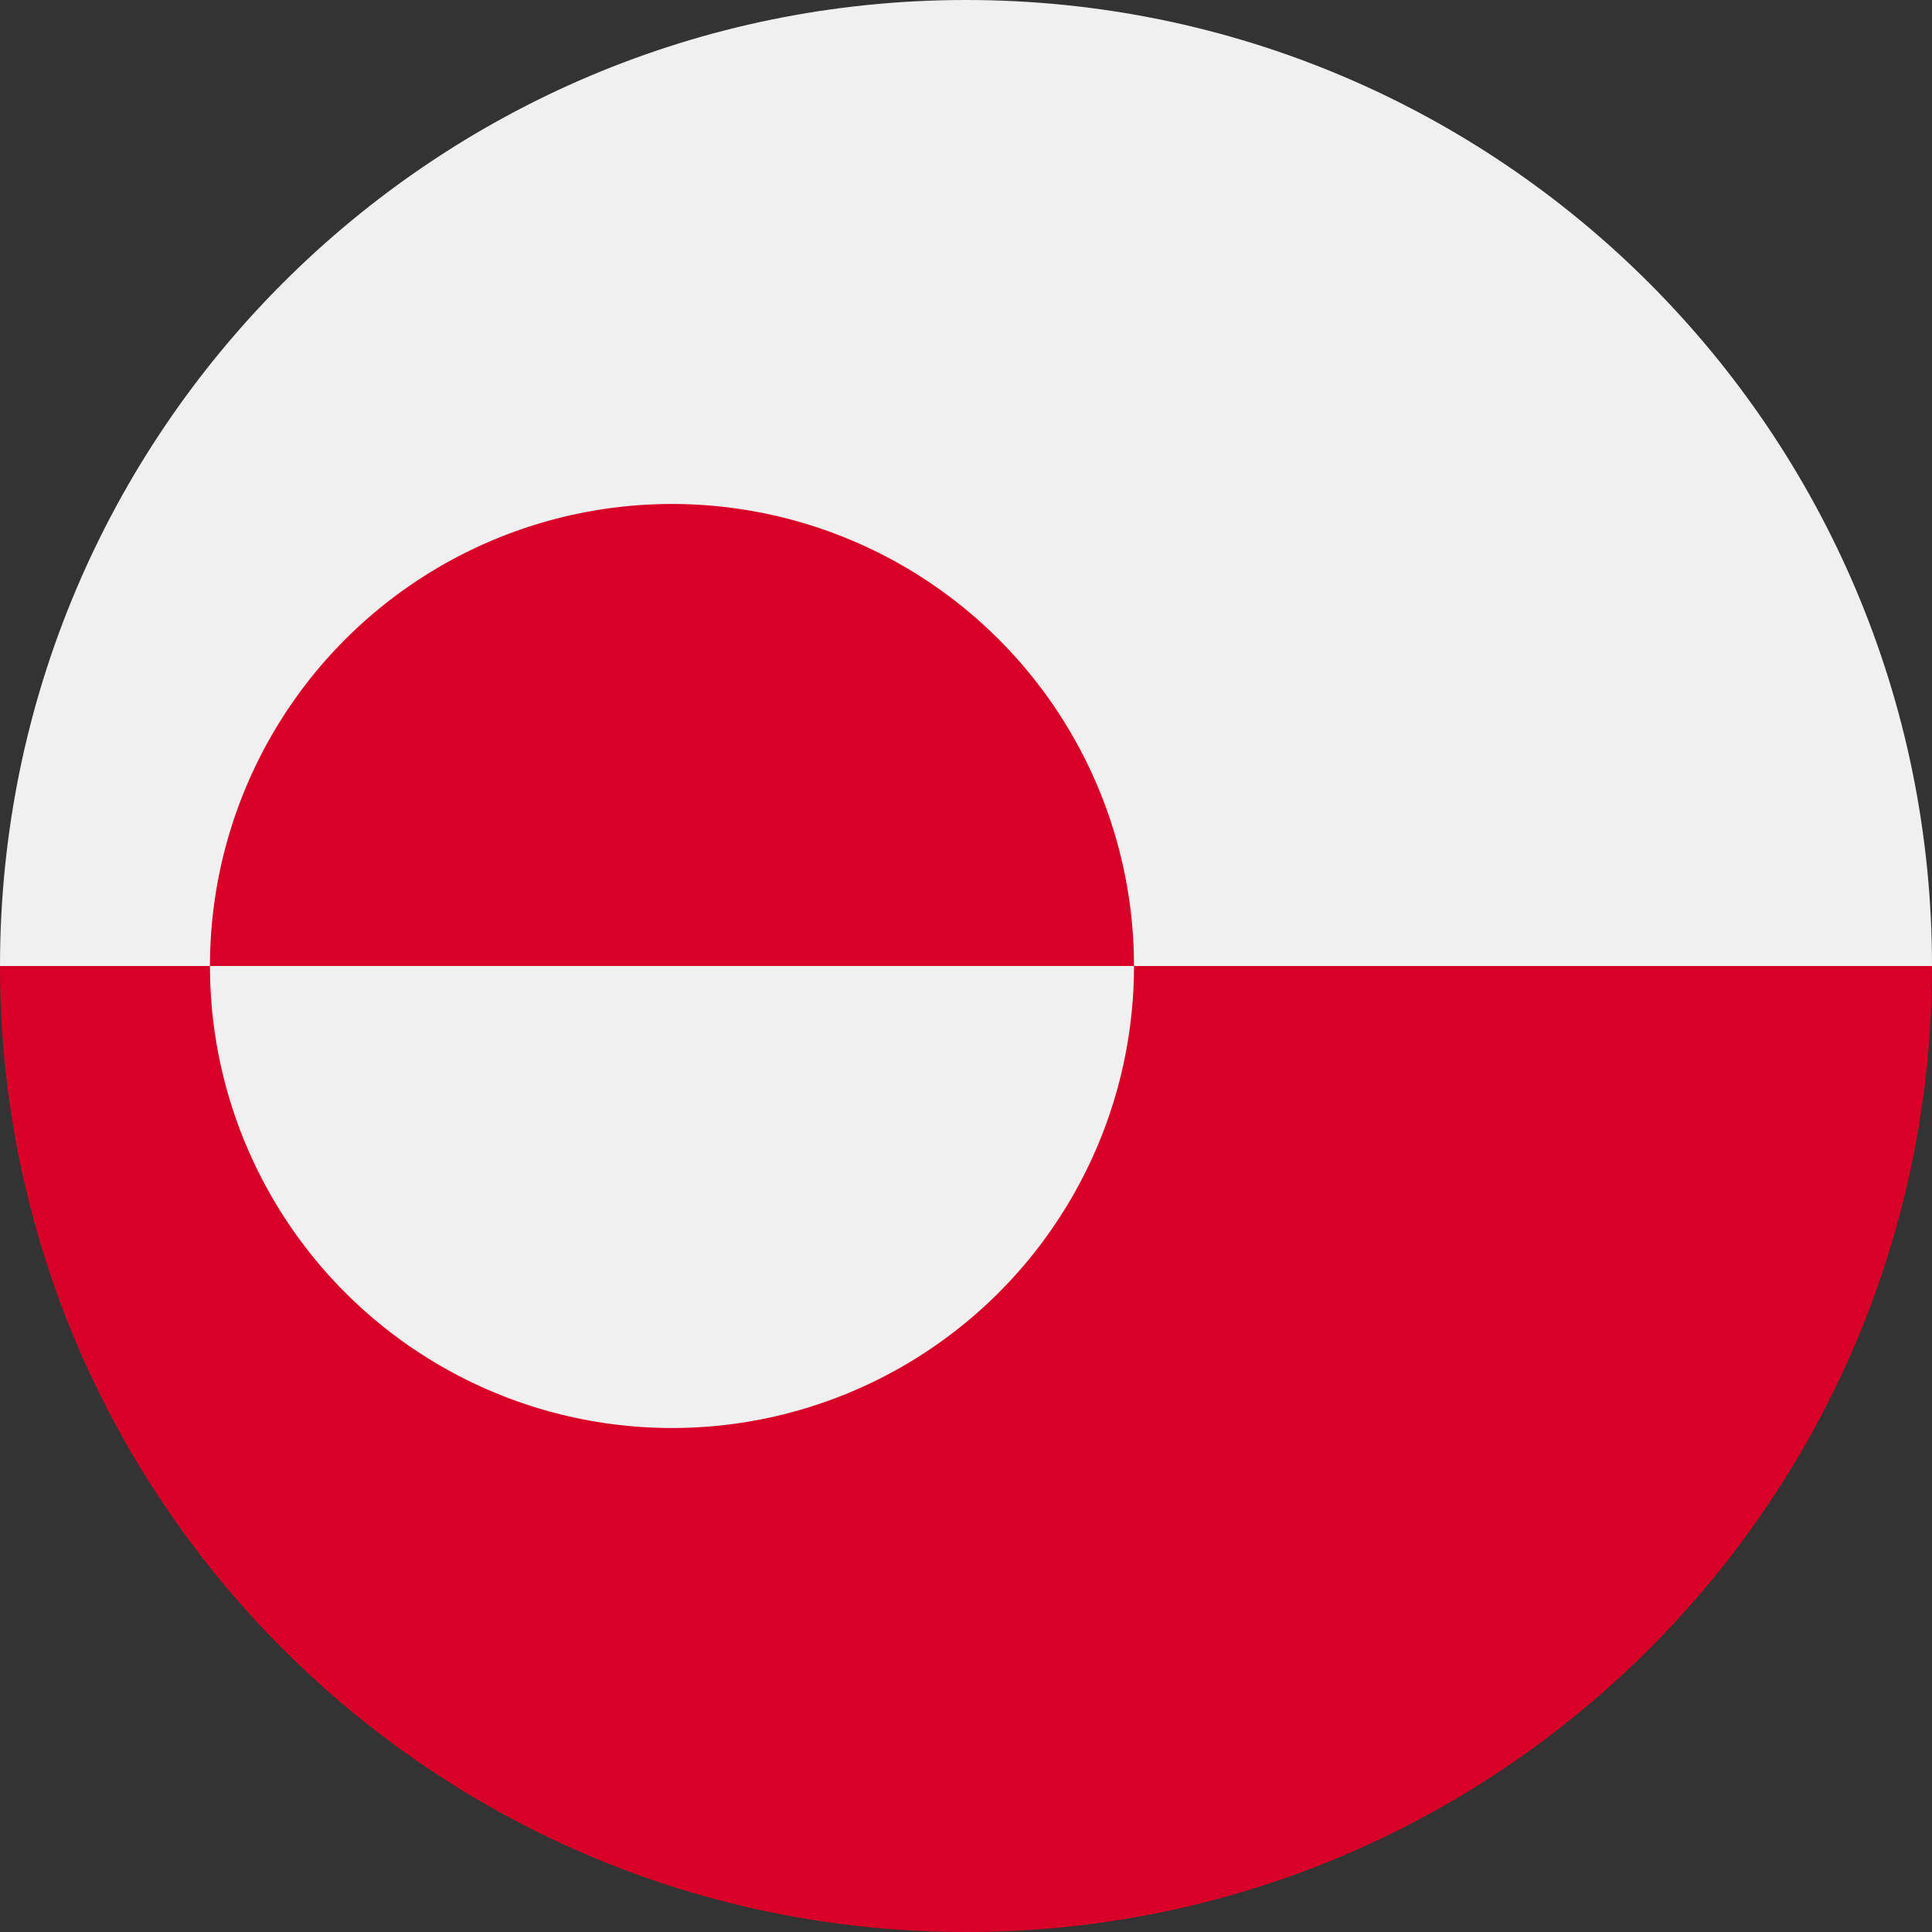 <svg width="100%" height="100%" viewBox="0 0 22 22" xmlns="http://www.w3.org/2000/svg"><rect x="0" y="0" width="22" height="22" fill="#333333" stroke="none"/><g fill-rule="nonzero" fill="none"><path d="M0 11C0 4.925 4.925 0 11 0s11 4.925 11 11c-.478 0-11 1.435-11 1.435L0 11z" fill="#F0F0F0"/><path d="M22 11c0 6.075-4.925 11-11 11S0 17.075 0 11" fill="#D80027"/><circle fill="#F0F0F0" cx="7.652" cy="11" r="5.261"/><path d="M2.391 11a5.26 5.26 0 0 1 10.522 0" fill="#D80027"/></g></svg>
